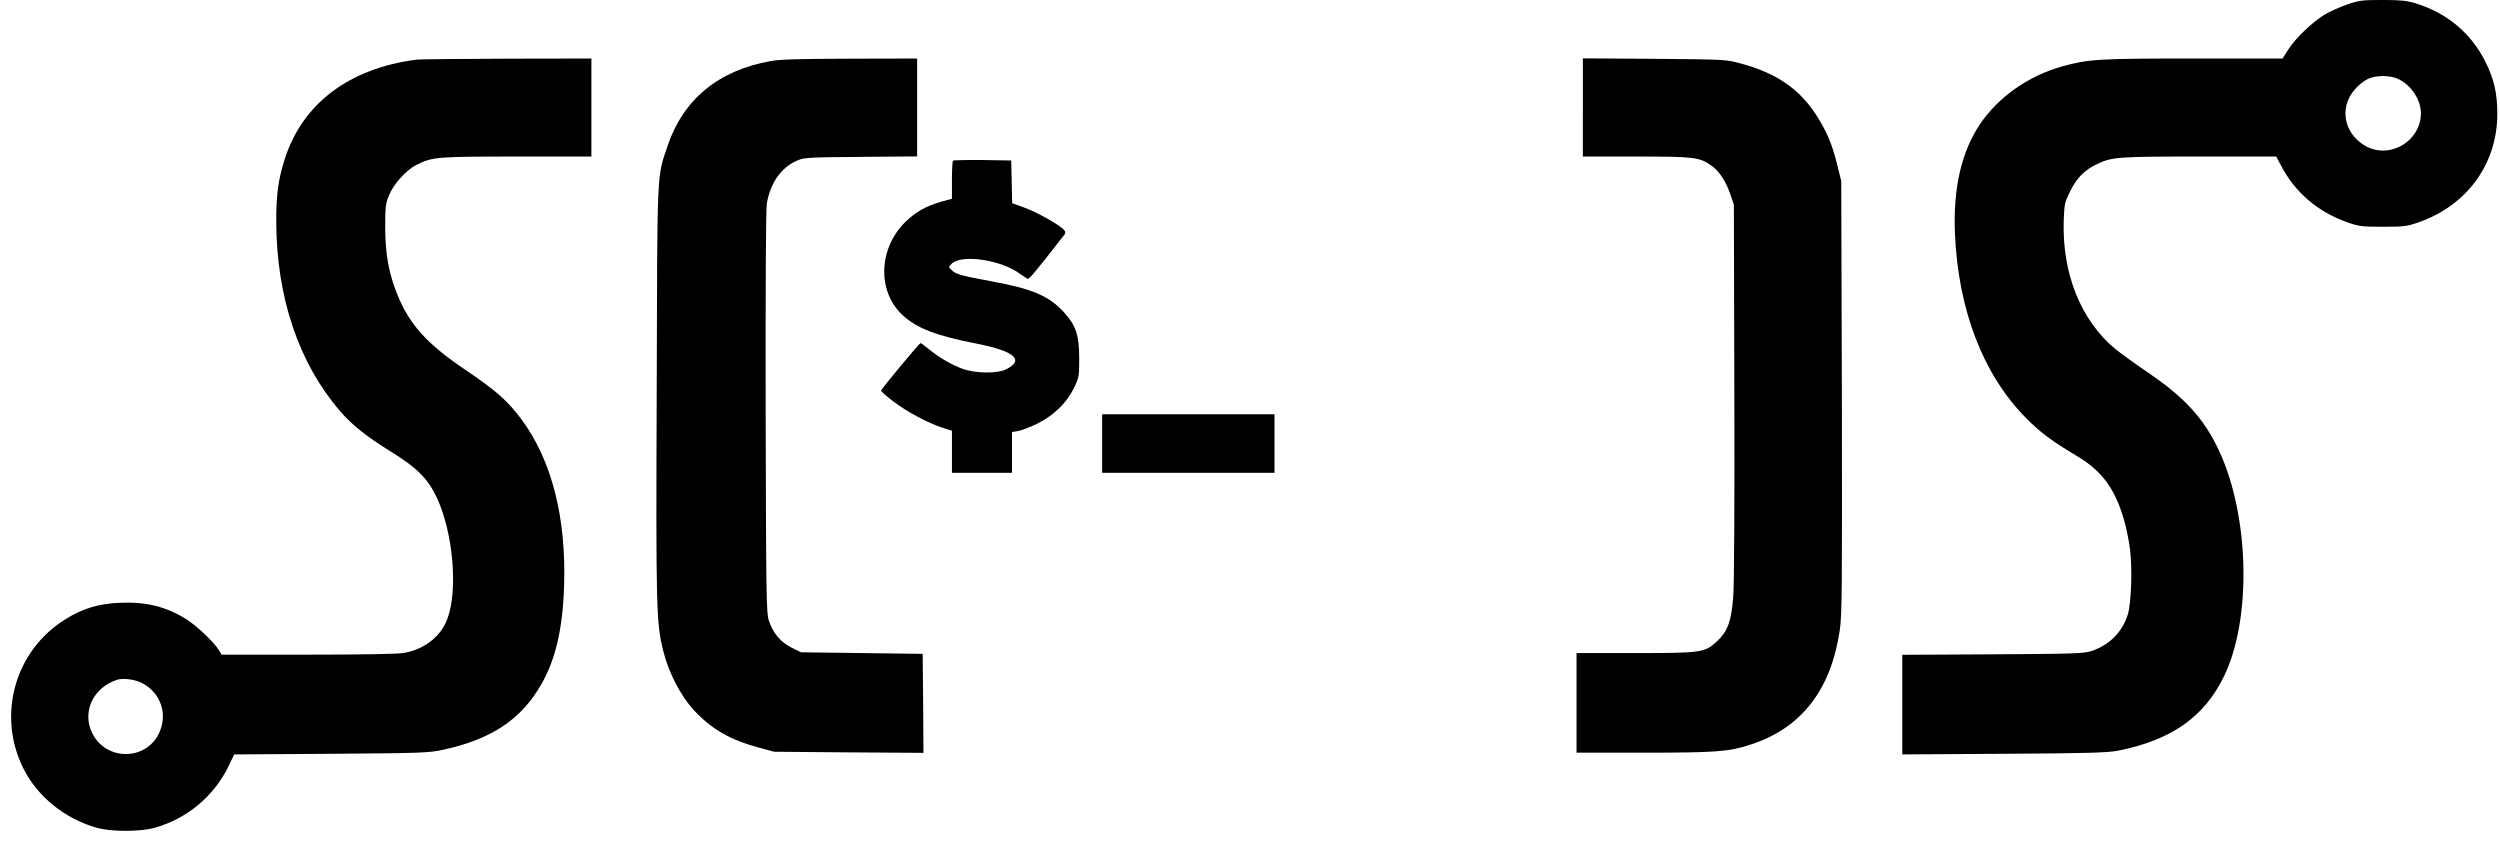 <?xml version="1.0" standalone="no"?>
<!DOCTYPE svg PUBLIC "-//W3C//DTD SVG 20010904//EN"
 "http://www.w3.org/TR/2001/REC-SVG-20010904/DTD/svg10.dtd">
<svg version="1.0" xmlns="http://www.w3.org/2000/svg"
 width="1581pt" height="536pt" viewBox="0 0 1581 536"
 preserveAspectRatio="xMidYMid meet">

<g transform="translate(0,536) scale(0.1,-0.1)"
fill="#000000" stroke="none">
<path d="M14845 5332 c-45 -15 -107 -43 -140 -62 -79 -47 -185 -148 -232 -220
l-38 -60 -565 0 c-599 0 -665 -4 -829 -50 -214 -60 -404 -194 -520 -366 -117
-175 -170 -405 -158 -691 21 -485 179 -895 452 -1169 89 -90 159 -142 326
-242 153 -92 236 -206 292 -402 14 -47 30 -129 37 -182 16 -124 8 -345 -14
-415 -35 -111 -116 -192 -229 -230 -47 -16 -112 -18 -624 -21 l-573 -3 0 -315
0 -315 643 4 c542 3 655 7 724 20 337 68 543 213 668 471 175 360 161 1009
-30 1422 -93 202 -217 339 -447 495 -84 57 -179 126 -211 152 -218 181 -337
479 -326 813 4 104 6 115 42 187 42 84 91 133 172 171 92 43 131 46 643 46
l487 0 29 -55 c89 -172 235 -296 421 -361 73 -26 92 -28 225 -28 133 0 152 2
225 28 307 107 498 370 498 686 0 129 -20 217 -73 325 -91 184 -243 312 -444
374 -56 17 -93 21 -210 21 -127 0 -149 -3 -221 -28z m320 -471 c83 -38 146
-133 145 -220 -3 -176 -199 -290 -351 -204 -137 78 -168 243 -66 359 23 26 59
55 82 65 52 24 138 24 190 0z"/>
<path d="M2635 4983 c-427 -55 -721 -277 -834 -628 -41 -128 -55 -228 -54
-405 3 -473 143 -887 402 -1188 77 -90 169 -163 326 -260 161 -100 229 -167
285 -284 105 -219 138 -589 69 -772 -41 -111 -143 -191 -273 -215 -39 -7 -254
-11 -607 -11 l-547 0 -21 33 c-30 48 -138 150 -201 190 -129 81 -255 112 -422
105 -136 -6 -235 -36 -344 -104 -319 -197 -434 -603 -268 -940 90 -183 269
-326 474 -381 88 -23 262 -23 350 0 209 56 382 199 476 393 l35 73 612 4 c570
4 619 6 707 25 307 66 497 192 624 416 89 155 134 348 143 612 16 440 -78 807
-273 1067 -86 114 -157 177 -351 308 -244 165 -353 286 -430 476 -54 133 -76
253 -77 423 0 128 2 152 23 202 28 72 108 161 172 194 104 52 127 54 636 54
l473 0 0 310 0 310 -537 -1 c-296 -1 -551 -4 -568 -6z m-1738 -3942 c119 -61
166 -196 109 -317 -82 -175 -333 -177 -421 -4 -69 135 2 291 155 341 37 12
113 3 157 -20z"/>
<path d="M4875 4974 c-333 -59 -555 -243 -654 -539 -68 -202 -64 -126 -68
-1555 -5 -1378 -3 -1459 42 -1639 34 -136 110 -282 193 -372 110 -119 229
-188 408 -236 l99 -27 473 -4 472 -3 -2 313 -3 313 -385 5 -385 5 -60 30 c-69
35 -115 89 -142 168 -17 49 -18 137 -21 1321 -1 819 1 1288 8 1323 23 127 89
221 185 265 49 22 59 23 408 26 l357 3 0 309 0 310 -422 -1 c-319 -1 -443 -4
-503 -15z"/>
<path d="M10010 4681 l0 -311 338 0 c368 0 398 -4 473 -56 50 -34 94 -100 122
-184 l22 -65 3 -1179 c2 -701 -1 -1228 -7 -1300 -12 -155 -35 -218 -100 -279
-80 -75 -96 -77 -523 -77 l-368 0 0 -315 0 -315 428 0 c453 0 536 6 672 51
322 104 509 345 565 725 14 96 15 269 13 1474 l-4 1365 -26 105 c-33 133 -68
214 -135 317 -106 162 -251 261 -473 321 -94 26 -98 26 -547 30 l-453 3 0
-310z"/>
<path d="M6027 4344 c-4 -4 -7 -60 -7 -124 l0 -117 -62 -17 c-99 -27 -169 -67
-234 -131 -169 -168 -177 -438 -17 -587 92 -85 212 -131 473 -182 236 -47 300
-102 184 -161 -56 -29 -196 -27 -278 3 -70 26 -149 72 -213 125 -25 20 -48 37
-52 37 -7 0 -244 -285 -249 -300 -2 -4 34 -36 79 -70 89 -67 221 -137 312
-166 l57 -18 0 -133 0 -133 190 0 190 0 0 129 0 129 41 7 c22 4 77 25 121 47
103 52 183 129 229 223 33 68 34 73 34 190 -1 149 -20 207 -100 294 -93 100
-199 145 -450 191 -199 37 -231 46 -257 72 -20 20 -20 21 -1 39 63 64 316 26
437 -65 17 -12 36 -25 43 -29 10 -6 41 31 236 281 6 8 5 17 -3 27 -26 31 -175
115 -252 142 l-77 28 -3 135 -3 135 -181 3 c-99 1 -183 -1 -187 -4z"/>
<path d="M6970 2555 l0 -185 545 0 545 0 0 185 0 185 -545 0 -545 0 0 -185z"/>
</g>
</svg>

